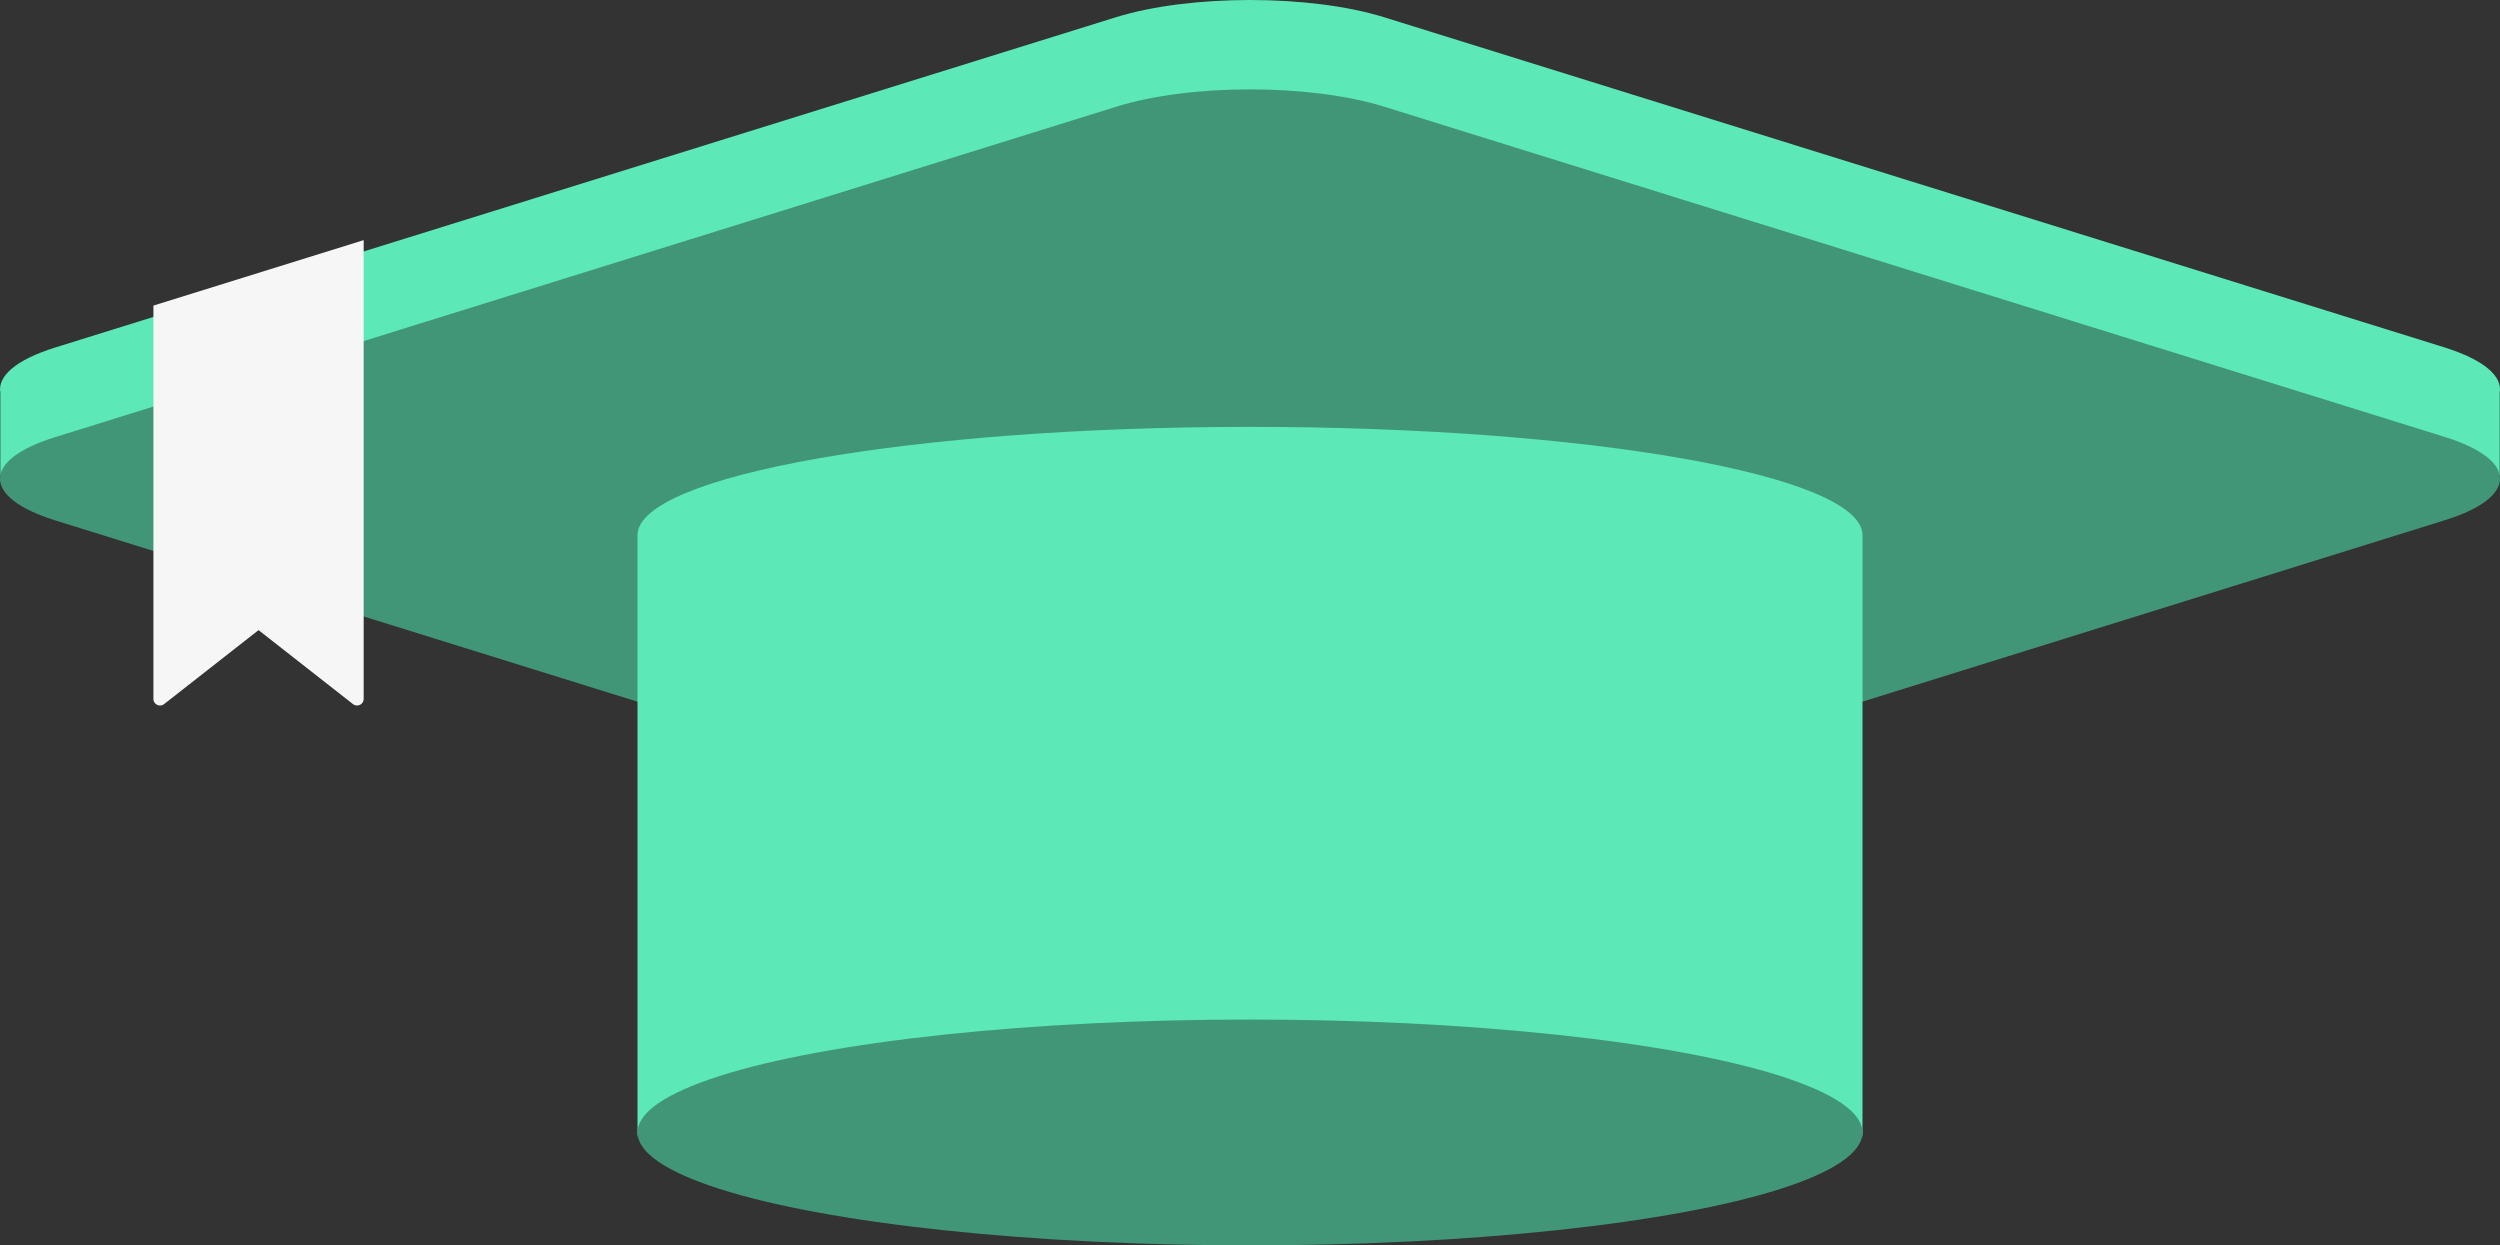 <svg id="Ebene_1" data-name="Ebene 1" xmlns="http://www.w3.org/2000/svg" viewBox="0 0 600 298.89"><rect x="0" y="0" width="600" height="298.89" fill="#333333" stroke="none"/><path d="M332.19,154.69l254.53,79.25c9.51,3,13.91,6.94,13.21,10.83h0v19.84H552.6L332.19,333.24c-8.85,2.76-20.52,4.14-32.19,4.14s-23.33-1.38-32.19-4.14L47.4,264.61H.08V244.77h0c-.71-3.89,3.69-7.87,13.2-10.83l254.53-79.25c8.86-2.76,20.52-4.14,32.19-4.14S323.34,151.93,332.19,154.69Z" transform="translate(0 -150.55)" style="fill:#5ce8b7;fill-rule:evenodd"/><path d="M332.19,176.15l254.53,79.26c17.71,5.51,17.71,14.53,0,20L332.19,354.71c-8.85,2.75-20.52,4.13-32.19,4.13s-23.33-1.38-32.19-4.13L13.28,275.45c-17.71-5.51-17.71-14.53,0-20l254.53-79.26C276.67,173.4,288.33,172,300,172S323.34,173.4,332.19,176.15Z" transform="translate(0 -150.55)" style="fill:#429678;fill-rule:evenodd"/><path d="M447,279V423.83c0-14.35-65.81-26-147-26S153,409.48,153,423.83V279c0-14.35,65.86-26,147.06-26S447,264.63,447,279Z" transform="translate(0 -150.55)" style="fill:#5ce8b7;fill-rule:evenodd"/><path d="M62.05,301.78l22.66,17.75a1.59,1.59,0,0,0,2.57-1.25V208.18L36.82,223.89v94.39a1.54,1.54,0,0,0,.89,1.42,1.56,1.56,0,0,0,1.68-.17Z" transform="translate(0 -150.55)" style="fill:#f6f6f6;fill-rule:evenodd"/><ellipse cx="300" cy="271.79" rx="146.99" ry="27.1" style="fill:#429678"/></svg>
